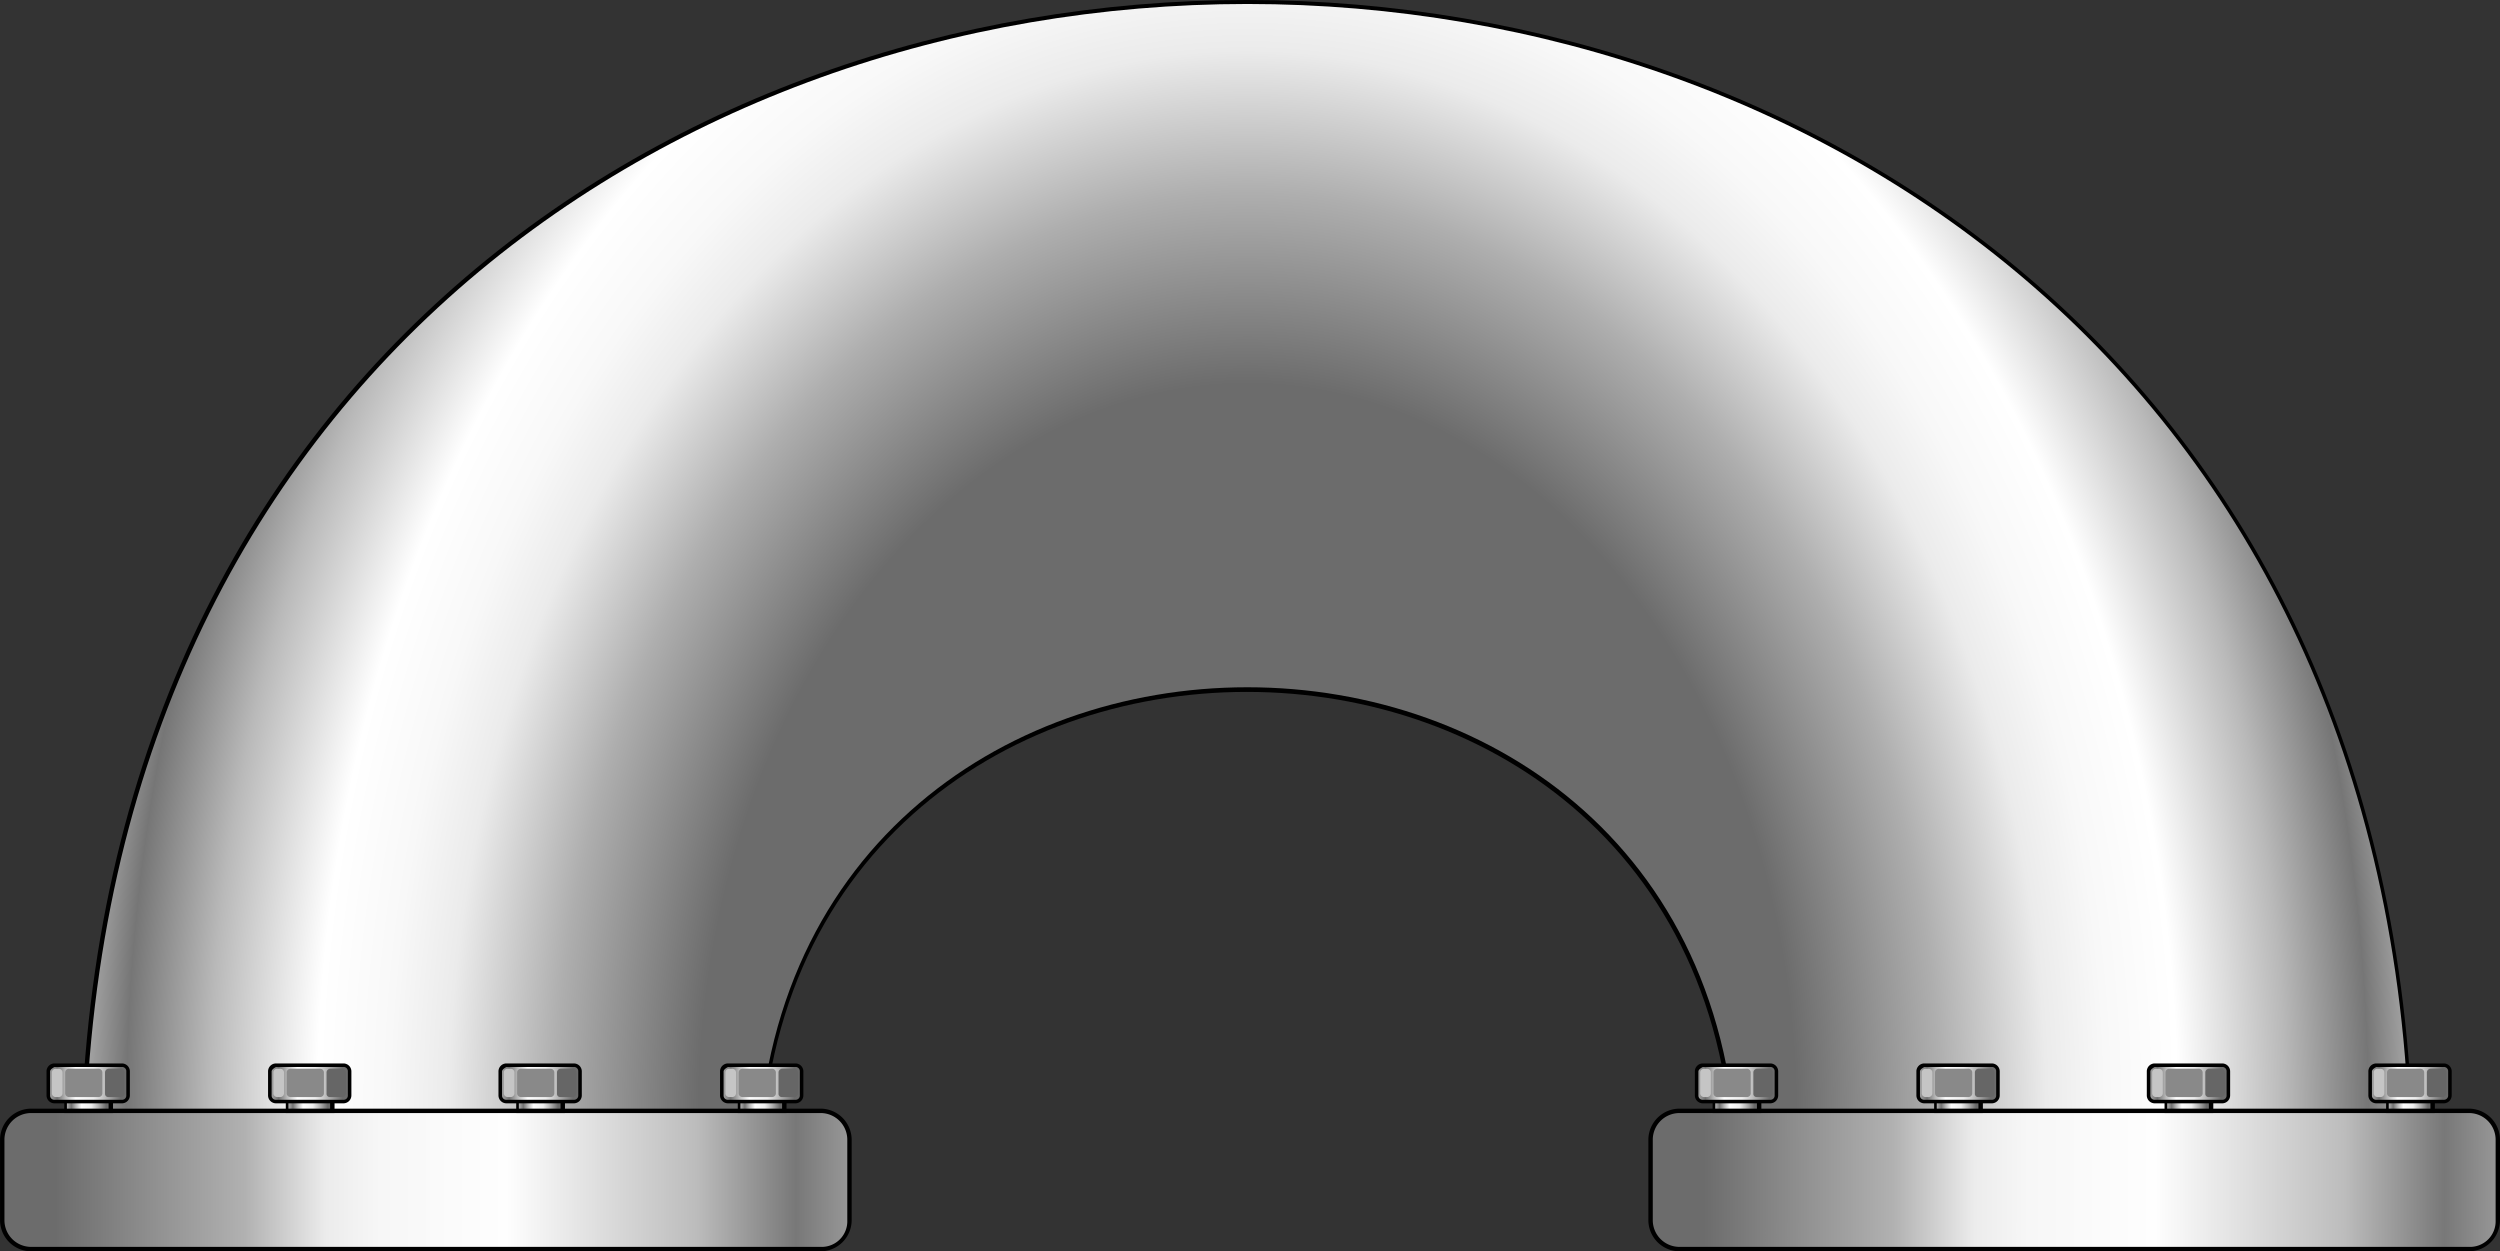 <svg xmlns="http://www.w3.org/2000/svg" xmlns:xlink="http://www.w3.org/1999/xlink" width="72" height="36.038" viewBox="0 0 72 36.038">
  <rect x="0" y="0" width="72" height="36.038" fill="#333333" stroke="none"/>
  <defs>
    <radialGradient id="radial-gradient" cx="0.5" cy="0.96" r="1.019" gradientTransform="translate(0.247) scale(0.506 1)" gradientUnits="objectBoundingBox">
      <stop offset="0" stop-color="#6b6b6b"/>
      <stop offset="0.46" stop-color="#6c6c6c"/>
      <stop offset="0.58" stop-color="#aeaeae"/>
      <stop offset="0.67" stop-color="#ebebeb"/>
      <stop offset="0.72" stop-color="#f8f8f8"/>
      <stop offset="0.78" stop-color="#fff"/>
      <stop offset="0.87" stop-color="#b9b9b9"/>
      <stop offset="0.94" stop-color="#767676"/>
      <stop offset="1" stop-color="#c8c8c8"/>
    </radialGradient>
    <linearGradient id="linear-gradient" x1="0.501" y1="0.941" x2="0.501" y2="-0.134" gradientUnits="objectBoundingBox">
      <stop offset="0" stop-color="#6c6c6c"/>
      <stop offset="0.21" stop-color="#b1b1b1"/>
      <stop offset="0.3" stop-color="#ececec"/>
      <stop offset="0.36" stop-color="#f7f7f7"/>
      <stop offset="0.5" stop-color="#fefefe"/>
      <stop offset="0.71" stop-color="#bcbcbc"/>
      <stop offset="0.82" stop-color="#787878"/>
      <stop offset="1" stop-color="#d7d7d7"/>
    </linearGradient>
    <linearGradient id="linear-gradient-2" x1="0.494" y1="0.059" x2="0.494" y2="1.077" gradientUnits="objectBoundingBox">
      <stop offset="0" stop-color="#696969"/>
      <stop offset="0.17" stop-color="#afafaf"/>
      <stop offset="0.35" stop-color="#efefef"/>
      <stop offset="0.48" stop-color="#f8f8f8"/>
      <stop offset="0.58" stop-color="#fefefe"/>
      <stop offset="0.71" stop-color="#b7b7b7"/>
      <stop offset="0.82" stop-color="#737373"/>
      <stop offset="1" stop-color="#dcdcdc"/>
    </linearGradient>
    <linearGradient id="linear-gradient-3" x1="0.5" y1="0.071" x2="0.5" y2="1.091" gradientUnits="objectBoundingBox">
      <stop offset="0" stop-color="#6b6b6b"/>
      <stop offset="0.17" stop-color="#adadad"/>
      <stop offset="0.35" stop-color="#ededed"/>
      <stop offset="0.48" stop-color="#f7f7f7"/>
      <stop offset="0.58" stop-color="#fefefe"/>
      <stop offset="0.71" stop-color="#b9b9b9"/>
      <stop offset="0.82" stop-color="#707070"/>
      <stop offset="1" stop-color="#d0d0d0"/>
    </linearGradient>
  </defs>
  <g id="_09" data-name="09" transform="translate(-2581.25 888)">
    <g id="组_35" data-name="组 35" transform="translate(2583.56 -888)">
      <path id="路径_134" data-name="路径 134" d="M349.8,46.685h19.6c0-45.38-67.2-45.38-67.2,0h19.6C321.8,27.874,349.8,27.874,349.8,46.685Z" transform="translate(-302.2 -12.65)" fill-rule="evenodd"/>
      <path id="路径_135" data-name="路径 135" d="M350.3,47.02h19.372c0-45.227-66.972-45.227-66.972,0h19.372C322.072,28.031,350.3,28.031,350.3,47.02Z" transform="translate(-302.572 -12.985)" fill-rule="evenodd" fill="url(#radial-gradient)"/>
    </g>
    <g id="组_275" data-name="组 275" transform="translate(2653.25 -857.373) rotate(90)">
      <path id="路径_189" data-name="路径 189" d="M4.109.893A.9.9,0,0,0,3.216,0H.893A.9.9,0,0,0,0,.893V23.634a.9.9,0,0,0,.893.893H3.216a.9.9,0,0,0,.893-.893Z" transform="translate(1.302 0)" fill-rule="evenodd"/>
      <path id="路径_190" data-name="路径 190" d="M3.854.767V23.508a.768.768,0,0,1-.766.766H.766A.768.768,0,0,1,0,23.508V.767A.768.768,0,0,1,.766,0H3.088A.737.737,0,0,1,3.854.767Z" transform="translate(1.429 0.126)" fill-rule="evenodd" fill="url(#linear-gradient)"/>
      <g id="组_39" data-name="组 39" transform="translate(0 20.788)">
        <rect id="矩形_57" data-name="矩形 57" width="0.791" height="1.404" transform="translate(0.638 0.485)"/>
        <rect id="矩形_58" data-name="矩形 58" width="0.562" height="1.2" transform="translate(0.74 0.613)" fill="url(#linear-gradient-2)"/>
        <path id="路径_201" data-name="路径 201" d="M.23,2.4H.919a.229.229,0,0,0,.23-.23V.23A.229.229,0,0,0,.919,0H.23A.229.229,0,0,0,0,.23v1.94A.229.229,0,0,0,.23,2.4Z" transform="translate(0 0)" fill-rule="evenodd"/>
        <path id="路径_202" data-name="路径 202" d="M.128,2.195H.817a.121.121,0,0,0,.128-.128V.128A.121.121,0,0,0,.817,0H.128A.121.121,0,0,0,0,.128v1.94C.026,2.118.077,2.195.128,2.195Z" transform="translate(0.102 0.102)" fill-rule="evenodd" fill="url(#linear-gradient-3)"/>
        <path id="路径_203" data-name="路径 203" d="M.715.562H.1a.11.11,0,0,1-.1-.1V.1A.11.11,0,0,1,.1,0H.715a.11.11,0,0,1,.1.1V.459A.093.093,0,0,1,.715.562Z" transform="translate(0.153 0.153)" fill="#666" fill-rule="evenodd"/>
        <path id="路径_204" data-name="路径 204" d="M.715,1.072H.1A.11.11,0,0,1,0,.97V.1A.11.11,0,0,1,.1,0H.715a.11.11,0,0,1,.1.1V.97A.11.11,0,0,1,.715,1.072Z" transform="translate(0.153 0.791)" fill="#898989" fill-rule="evenodd"/>
        <path id="路径_205" data-name="路径 205" d="M.715.306H.1A.11.11,0,0,1,0,.2V.1A.11.11,0,0,1,.1,0H.715a.11.11,0,0,1,.1.1V.2A.11.11,0,0,1,.715.306Z" transform="translate(0.153 1.94)" fill="#c5c5c5" fill-rule="evenodd"/>
      </g>
      <g id="组_270" data-name="组 270" transform="translate(0 14.408)">
        <rect id="矩形_57-2" data-name="矩形 57" width="0.791" height="1.404" transform="translate(0.638 0.485)"/>
        <rect id="矩形_58-2" data-name="矩形 58" width="0.562" height="1.2" transform="translate(0.74 0.613)" fill="url(#linear-gradient-2)"/>
        <path id="路径_201-2" data-name="路径 201" d="M.23,2.4H.919a.229.229,0,0,0,.23-.23V.23A.229.229,0,0,0,.919,0H.23A.229.229,0,0,0,0,.23v1.94A.229.229,0,0,0,.23,2.4Z" transform="translate(0 0)" fill-rule="evenodd"/>
        <path id="路径_202-2" data-name="路径 202" d="M.128,2.195H.817a.121.121,0,0,0,.128-.128V.128A.121.121,0,0,0,.817,0H.128A.121.121,0,0,0,0,.128v1.94C.026,2.118.077,2.195.128,2.195Z" transform="translate(0.102 0.102)" fill-rule="evenodd" fill="url(#linear-gradient-3)"/>
        <path id="路径_203-2" data-name="路径 203" d="M.715.562H.1a.11.11,0,0,1-.1-.1V.1A.11.11,0,0,1,.1,0H.715a.11.11,0,0,1,.1.1V.459A.093.093,0,0,1,.715.562Z" transform="translate(0.153 0.153)" fill="#666" fill-rule="evenodd"/>
        <path id="路径_204-2" data-name="路径 204" d="M.715,1.072H.1A.11.11,0,0,1,0,.97V.1A.11.11,0,0,1,.1,0H.715a.11.11,0,0,1,.1.1V.97A.11.11,0,0,1,.715,1.072Z" transform="translate(0.153 0.791)" fill="#898989" fill-rule="evenodd"/>
        <path id="路径_205-2" data-name="路径 205" d="M.715.306H.1A.11.11,0,0,1,0,.2V.1A.11.11,0,0,1,.1,0H.715a.11.11,0,0,1,.1.1V.2A.11.11,0,0,1,.715.306Z" transform="translate(0.153 1.94)" fill="#c5c5c5" fill-rule="evenodd"/>
      </g>
      <g id="组_271" data-name="组 271" transform="translate(0 7.772)">
        <rect id="矩形_57-3" data-name="矩形 57" width="0.791" height="1.404" transform="translate(0.638 0.485)"/>
        <rect id="矩形_58-3" data-name="矩形 58" width="0.562" height="1.2" transform="translate(0.74 0.613)" fill="url(#linear-gradient-2)"/>
        <path id="路径_201-3" data-name="路径 201" d="M.23,2.4H.919a.229.229,0,0,0,.23-.23V.23A.229.229,0,0,0,.919,0H.23A.229.229,0,0,0,0,.23v1.94A.229.229,0,0,0,.23,2.4Z" transform="translate(0 0)" fill-rule="evenodd"/>
        <path id="路径_202-3" data-name="路径 202" d="M.128,2.195H.817a.121.121,0,0,0,.128-.128V.128A.121.121,0,0,0,.817,0H.128A.121.121,0,0,0,0,.128v1.94C.026,2.118.077,2.195.128,2.195Z" transform="translate(0.102 0.102)" fill-rule="evenodd" fill="url(#linear-gradient-3)"/>
        <path id="路径_203-3" data-name="路径 203" d="M.715.562H.1a.11.11,0,0,1-.1-.1V.1A.11.11,0,0,1,.1,0H.715a.11.11,0,0,1,.1.1V.459A.093.093,0,0,1,.715.562Z" transform="translate(0.153 0.153)" fill="#666" fill-rule="evenodd"/>
        <path id="路径_204-3" data-name="路径 204" d="M.715,1.072H.1A.11.11,0,0,1,0,.97V.1A.11.11,0,0,1,.1,0H.715a.11.11,0,0,1,.1.1V.97A.11.11,0,0,1,.715,1.072Z" transform="translate(0.153 0.791)" fill="#898989" fill-rule="evenodd"/>
        <path id="路径_205-3" data-name="路径 205" d="M.715.306H.1A.11.11,0,0,1,0,.2V.1A.11.11,0,0,1,.1,0H.715a.11.11,0,0,1,.1.1V.2A.11.11,0,0,1,.715.306Z" transform="translate(0.153 1.94)" fill="#c5c5c5" fill-rule="evenodd"/>
      </g>
      <g id="组_272" data-name="组 272" transform="translate(0 1.391)">
        <rect id="矩形_57-4" data-name="矩形 57" width="0.791" height="1.404" transform="translate(0.638 0.485)"/>
        <rect id="矩形_58-4" data-name="矩形 58" width="0.562" height="1.2" transform="translate(0.74 0.613)" fill="url(#linear-gradient-2)"/>
        <path id="路径_201-4" data-name="路径 201" d="M.23,2.4H.919a.229.229,0,0,0,.23-.23V.23A.229.229,0,0,0,.919,0H.23A.229.229,0,0,0,0,.23v1.94A.229.229,0,0,0,.23,2.4Z" transform="translate(0 0)" fill-rule="evenodd"/>
        <path id="路径_202-4" data-name="路径 202" d="M.128,2.195H.817a.121.121,0,0,0,.128-.128V.128A.121.121,0,0,0,.817,0H.128A.121.121,0,0,0,0,.128v1.94C.026,2.118.077,2.195.128,2.195Z" transform="translate(0.102 0.102)" fill-rule="evenodd" fill="url(#linear-gradient-3)"/>
        <path id="路径_203-4" data-name="路径 203" d="M.715.562H.1a.11.11,0,0,1-.1-.1V.1A.11.11,0,0,1,.1,0H.715a.11.11,0,0,1,.1.1V.459A.093.093,0,0,1,.715.562Z" transform="translate(0.153 0.153)" fill="#666" fill-rule="evenodd"/>
        <path id="路径_204-4" data-name="路径 204" d="M.715,1.072H.1A.11.11,0,0,1,0,.97V.1A.11.11,0,0,1,.1,0H.715a.11.11,0,0,1,.1.1V.97A.11.11,0,0,1,.715,1.072Z" transform="translate(0.153 0.791)" fill="#898989" fill-rule="evenodd"/>
        <path id="路径_205-4" data-name="路径 205" d="M.715.306H.1A.11.11,0,0,1,0,.2V.1A.11.11,0,0,1,.1,0H.715a.11.11,0,0,1,.1.1V.2A.11.11,0,0,1,.715.306Z" transform="translate(0.153 1.94)" fill="#c5c5c5" fill-rule="evenodd"/>
      </g>
    </g>
    <g id="组_277" data-name="组 277" transform="translate(2605.778 -857.373) rotate(90)">
      <path id="路径_189-2" data-name="路径 189" d="M4.109.893A.9.9,0,0,0,3.216,0H.893A.9.9,0,0,0,0,.893V23.634a.9.9,0,0,0,.893.893H3.216a.9.9,0,0,0,.893-.893Z" transform="translate(1.302 0)" fill-rule="evenodd"/>
      <path id="路径_190-2" data-name="路径 190" d="M3.854.767V23.508a.768.768,0,0,1-.766.766H.766A.768.768,0,0,1,0,23.508V.767A.768.768,0,0,1,.766,0H3.088A.737.737,0,0,1,3.854.767Z" transform="translate(1.429 0.126)" fill-rule="evenodd" fill="url(#linear-gradient)"/>
      <g id="组_39-2" data-name="组 39" transform="translate(0 20.788)">
        <rect id="矩形_57-5" data-name="矩形 57" width="0.791" height="1.404" transform="translate(0.638 0.485)"/>
        <rect id="矩形_58-5" data-name="矩形 58" width="0.562" height="1.2" transform="translate(0.74 0.613)" fill="url(#linear-gradient-2)"/>
        <path id="路径_201-5" data-name="路径 201" d="M.23,2.4H.919a.229.229,0,0,0,.23-.23V.23A.229.229,0,0,0,.919,0H.23A.229.229,0,0,0,0,.23v1.94A.229.229,0,0,0,.23,2.4Z" transform="translate(0 0)" fill-rule="evenodd"/>
        <path id="路径_202-5" data-name="路径 202" d="M.128,2.195H.817a.121.121,0,0,0,.128-.128V.128A.121.121,0,0,0,.817,0H.128A.121.121,0,0,0,0,.128v1.94C.026,2.118.077,2.195.128,2.195Z" transform="translate(0.102 0.102)" fill-rule="evenodd" fill="url(#linear-gradient-3)"/>
        <path id="路径_203-5" data-name="路径 203" d="M.715.562H.1a.11.11,0,0,1-.1-.1V.1A.11.11,0,0,1,.1,0H.715a.11.11,0,0,1,.1.1V.459A.093.093,0,0,1,.715.562Z" transform="translate(0.153 0.153)" fill="#666" fill-rule="evenodd"/>
        <path id="路径_204-5" data-name="路径 204" d="M.715,1.072H.1A.11.11,0,0,1,0,.97V.1A.11.11,0,0,1,.1,0H.715a.11.11,0,0,1,.1.1V.97A.11.11,0,0,1,.715,1.072Z" transform="translate(0.153 0.791)" fill="#898989" fill-rule="evenodd"/>
        <path id="路径_205-5" data-name="路径 205" d="M.715.306H.1A.11.11,0,0,1,0,.2V.1A.11.11,0,0,1,.1,0H.715a.11.11,0,0,1,.1.1V.2A.11.11,0,0,1,.715.306Z" transform="translate(0.153 1.94)" fill="#c5c5c5" fill-rule="evenodd"/>
      </g>
      <g id="组_270-2" data-name="组 270" transform="translate(0 14.408)">
        <rect id="矩形_57-6" data-name="矩形 57" width="0.791" height="1.404" transform="translate(0.638 0.485)"/>
        <rect id="矩形_58-6" data-name="矩形 58" width="0.562" height="1.2" transform="translate(0.74 0.613)" fill="url(#linear-gradient-2)"/>
        <path id="路径_201-6" data-name="路径 201" d="M.23,2.4H.919a.229.229,0,0,0,.23-.23V.23A.229.229,0,0,0,.919,0H.23A.229.229,0,0,0,0,.23v1.94A.229.229,0,0,0,.23,2.4Z" transform="translate(0 0)" fill-rule="evenodd"/>
        <path id="路径_202-6" data-name="路径 202" d="M.128,2.195H.817a.121.121,0,0,0,.128-.128V.128A.121.121,0,0,0,.817,0H.128A.121.121,0,0,0,0,.128v1.94C.026,2.118.077,2.195.128,2.195Z" transform="translate(0.102 0.102)" fill-rule="evenodd" fill="url(#linear-gradient-3)"/>
        <path id="路径_203-6" data-name="路径 203" d="M.715.562H.1a.11.11,0,0,1-.1-.1V.1A.11.11,0,0,1,.1,0H.715a.11.11,0,0,1,.1.1V.459A.093.093,0,0,1,.715.562Z" transform="translate(0.153 0.153)" fill="#666" fill-rule="evenodd"/>
        <path id="路径_204-6" data-name="路径 204" d="M.715,1.072H.1A.11.11,0,0,1,0,.97V.1A.11.11,0,0,1,.1,0H.715a.11.11,0,0,1,.1.1V.97A.11.11,0,0,1,.715,1.072Z" transform="translate(0.153 0.791)" fill="#898989" fill-rule="evenodd"/>
        <path id="路径_205-6" data-name="路径 205" d="M.715.306H.1A.11.11,0,0,1,0,.2V.1A.11.11,0,0,1,.1,0H.715a.11.11,0,0,1,.1.1V.2A.11.11,0,0,1,.715.306Z" transform="translate(0.153 1.94)" fill="#c5c5c5" fill-rule="evenodd"/>
      </g>
      <g id="组_271-2" data-name="组 271" transform="translate(0 7.772)">
        <rect id="矩形_57-7" data-name="矩形 57" width="0.791" height="1.404" transform="translate(0.638 0.485)"/>
        <rect id="矩形_58-7" data-name="矩形 58" width="0.562" height="1.2" transform="translate(0.74 0.613)" fill="url(#linear-gradient-2)"/>
        <path id="路径_201-7" data-name="路径 201" d="M.23,2.4H.919a.229.229,0,0,0,.23-.23V.23A.229.229,0,0,0,.919,0H.23A.229.229,0,0,0,0,.23v1.94A.229.229,0,0,0,.23,2.4Z" transform="translate(0 0)" fill-rule="evenodd"/>
        <path id="路径_202-7" data-name="路径 202" d="M.128,2.195H.817a.121.121,0,0,0,.128-.128V.128A.121.121,0,0,0,.817,0H.128A.121.121,0,0,0,0,.128v1.94C.026,2.118.077,2.195.128,2.195Z" transform="translate(0.102 0.102)" fill-rule="evenodd" fill="url(#linear-gradient-3)"/>
        <path id="路径_203-7" data-name="路径 203" d="M.715.562H.1a.11.11,0,0,1-.1-.1V.1A.11.11,0,0,1,.1,0H.715a.11.11,0,0,1,.1.1V.459A.093.093,0,0,1,.715.562Z" transform="translate(0.153 0.153)" fill="#666" fill-rule="evenodd"/>
        <path id="路径_204-7" data-name="路径 204" d="M.715,1.072H.1A.11.11,0,0,1,0,.97V.1A.11.11,0,0,1,.1,0H.715a.11.11,0,0,1,.1.1V.97A.11.11,0,0,1,.715,1.072Z" transform="translate(0.153 0.791)" fill="#898989" fill-rule="evenodd"/>
        <path id="路径_205-7" data-name="路径 205" d="M.715.306H.1A.11.11,0,0,1,0,.2V.1A.11.11,0,0,1,.1,0H.715a.11.11,0,0,1,.1.1V.2A.11.11,0,0,1,.715.306Z" transform="translate(0.153 1.94)" fill="#c5c5c5" fill-rule="evenodd"/>
      </g>
      <g id="组_272-2" data-name="组 272" transform="translate(0 1.391)">
        <rect id="矩形_57-8" data-name="矩形 57" width="0.791" height="1.404" transform="translate(0.638 0.485)"/>
        <rect id="矩形_58-8" data-name="矩形 58" width="0.562" height="1.2" transform="translate(0.74 0.613)" fill="url(#linear-gradient-2)"/>
        <path id="路径_201-8" data-name="路径 201" d="M.23,2.4H.919a.229.229,0,0,0,.23-.23V.23A.229.229,0,0,0,.919,0H.23A.229.229,0,0,0,0,.23v1.94A.229.229,0,0,0,.23,2.4Z" transform="translate(0 0)" fill-rule="evenodd"/>
        <path id="路径_202-8" data-name="路径 202" d="M.128,2.195H.817a.121.121,0,0,0,.128-.128V.128A.121.121,0,0,0,.817,0H.128A.121.121,0,0,0,0,.128v1.94C.026,2.118.077,2.195.128,2.195Z" transform="translate(0.102 0.102)" fill-rule="evenodd" fill="url(#linear-gradient-3)"/>
        <path id="路径_203-8" data-name="路径 203" d="M.715.562H.1a.11.11,0,0,1-.1-.1V.1A.11.11,0,0,1,.1,0H.715a.11.11,0,0,1,.1.1V.459A.093.093,0,0,1,.715.562Z" transform="translate(0.153 0.153)" fill="#666" fill-rule="evenodd"/>
        <path id="路径_204-8" data-name="路径 204" d="M.715,1.072H.1A.11.11,0,0,1,0,.97V.1A.11.11,0,0,1,.1,0H.715a.11.11,0,0,1,.1.1V.97A.11.11,0,0,1,.715,1.072Z" transform="translate(0.153 0.791)" fill="#898989" fill-rule="evenodd"/>
        <path id="路径_205-8" data-name="路径 205" d="M.715.306H.1A.11.11,0,0,1,0,.2V.1A.11.11,0,0,1,.1,0H.715a.11.11,0,0,1,.1.1V.2A.11.11,0,0,1,.715.306Z" transform="translate(0.153 1.94)" fill="#c5c5c5" fill-rule="evenodd"/>
      </g>
    </g>
  </g>
</svg>

